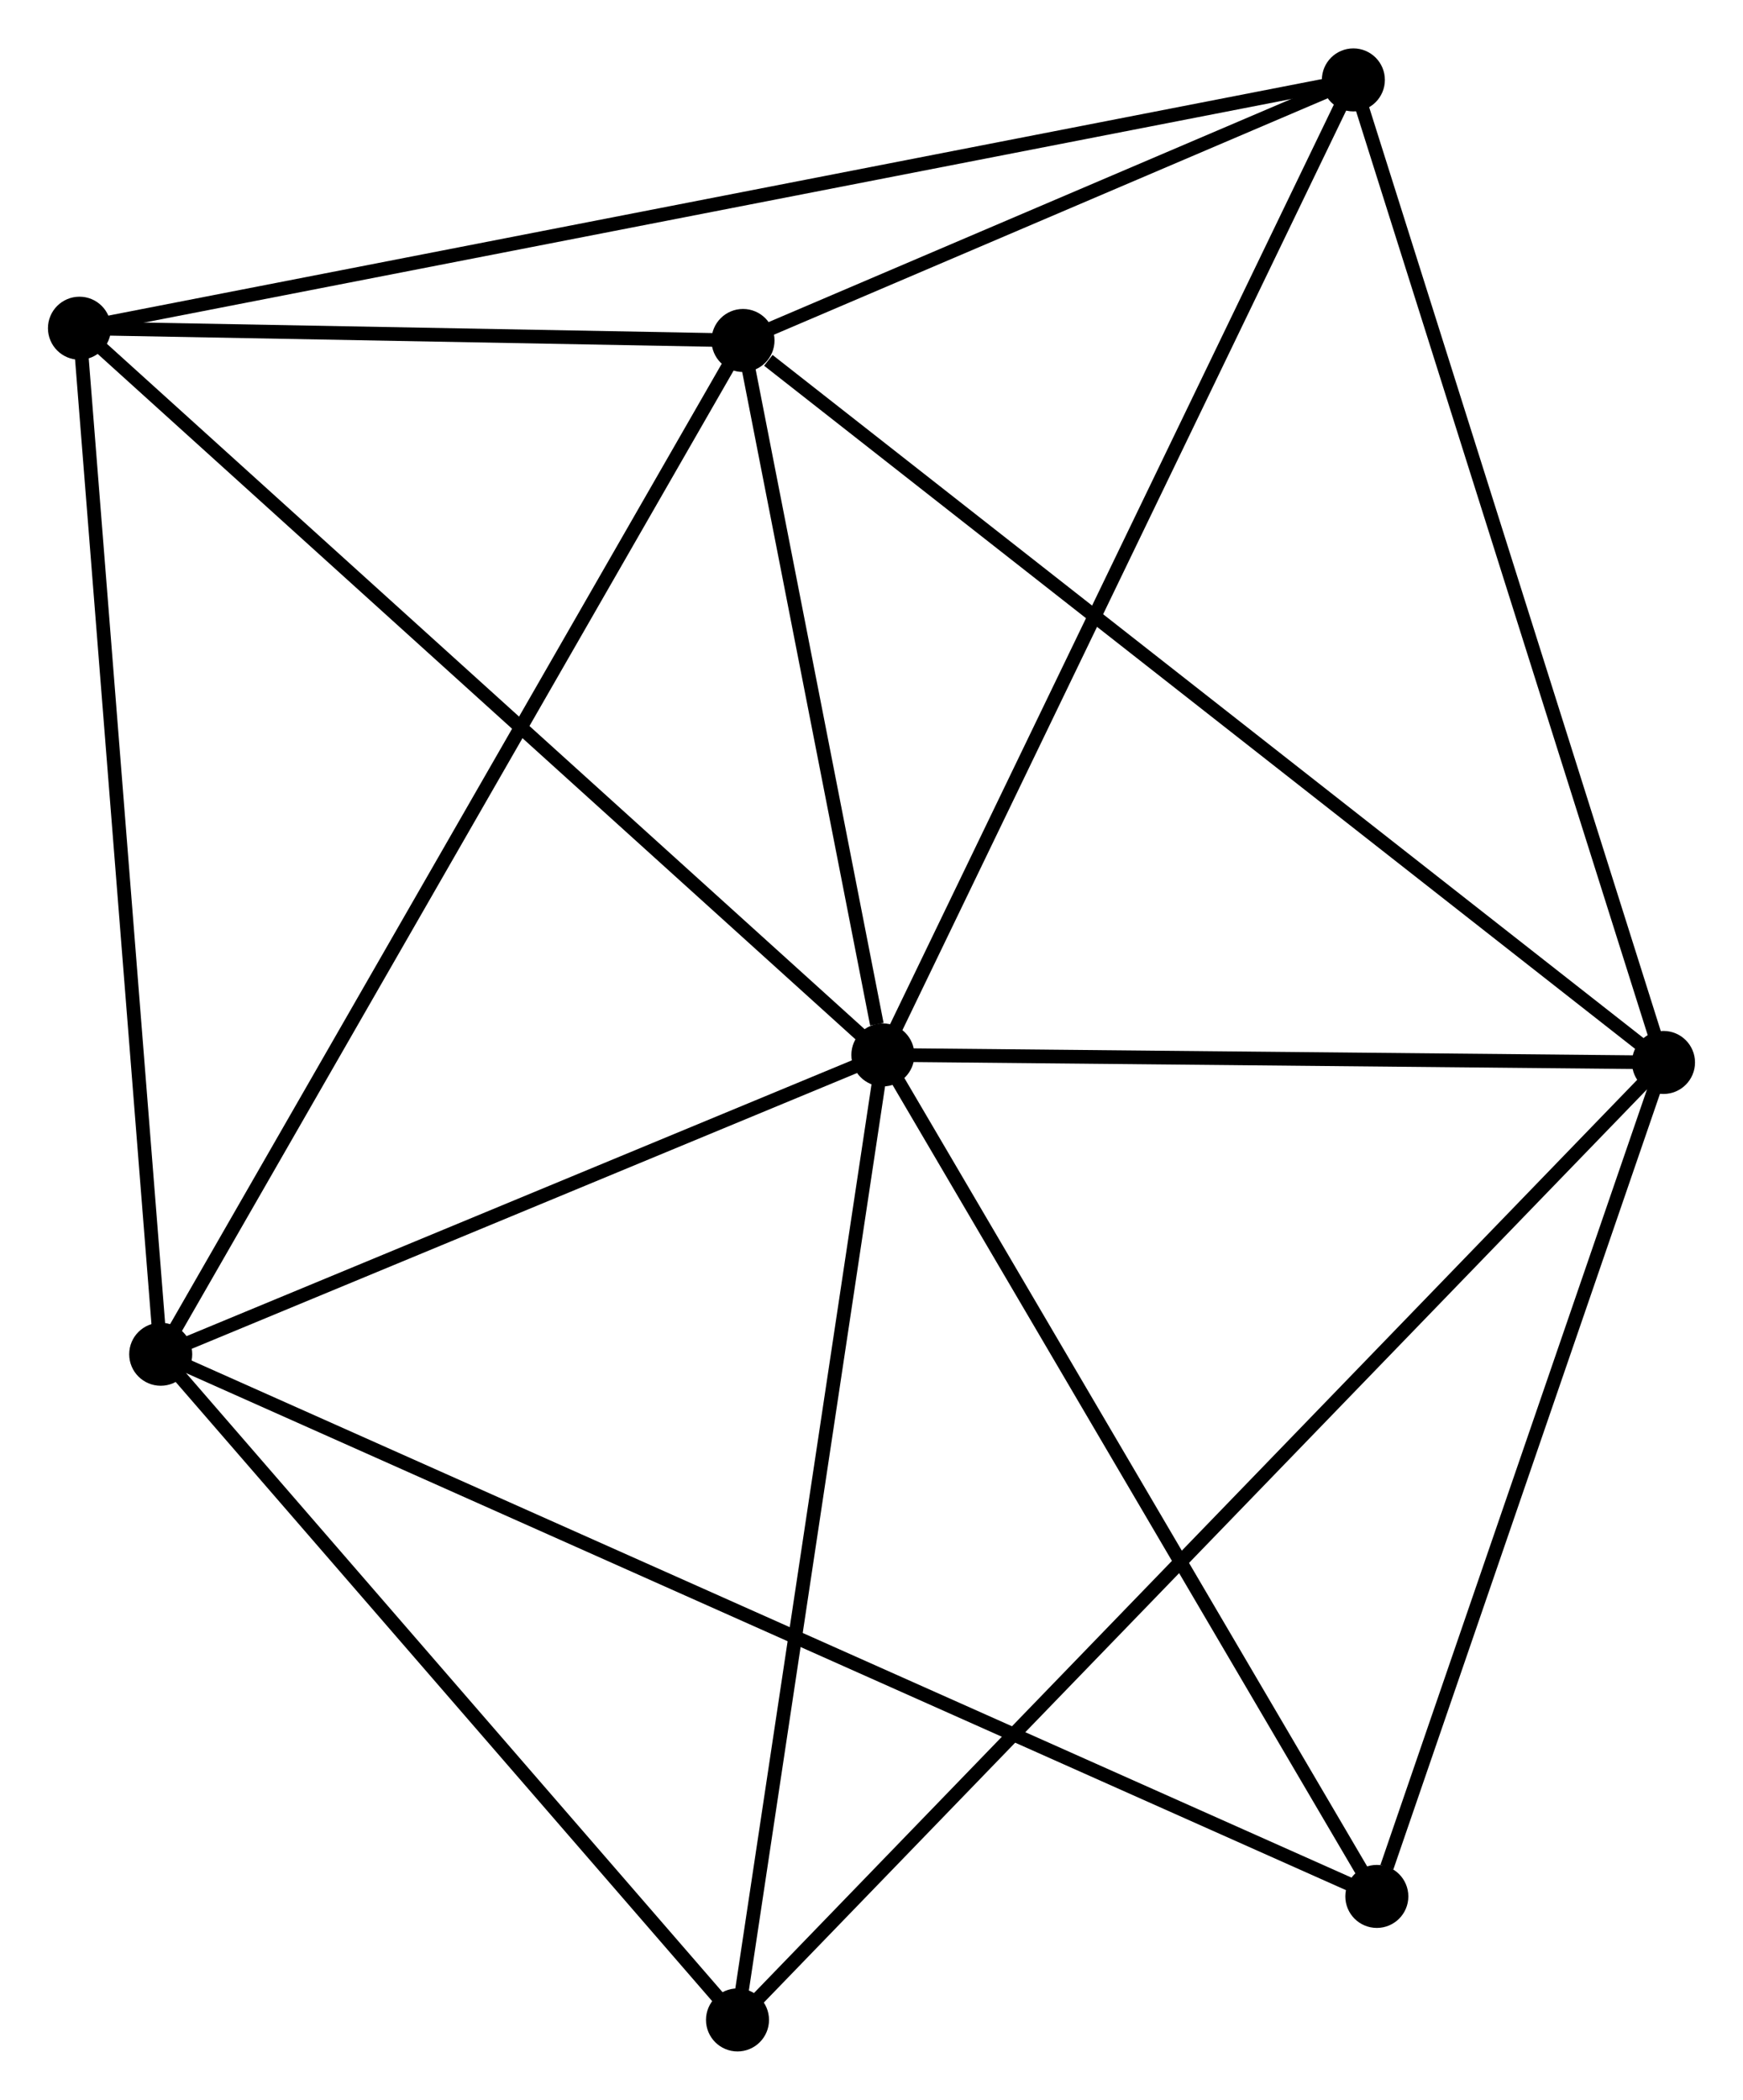 <?xml version="1.0" encoding="UTF-8" standalone="no"?>
<!DOCTYPE svg PUBLIC "-//W3C//DTD SVG 1.1//EN"
 "http://www.w3.org/Graphics/SVG/1.1/DTD/svg11.dtd">
<!-- Generated by graphviz version 2.36.0 (20140111.2315)
 -->
<!-- Title: %3 Pages: 1 -->
<svg width="127pt" height="153pt"
 viewBox="0.00 0.00 127.22 153.20" xmlns="http://www.w3.org/2000/svg" xmlns:xlink="http://www.w3.org/1999/xlink">
<g id="graph0" class="graph" transform="scale(1 1) rotate(0) translate(4 149.198)">
<title>%3</title>
<!-- 0 -->
<g id="node1" class="node"><title>0</title>
<ellipse fill="black" stroke="black" cx="60.44" cy="-72.235" rx="1.8" ry="1.8"/>
</g>
<!-- 1 -->
<g id="node2" class="node"><title>1</title>
<ellipse fill="black" stroke="black" cx="117.417" cy="-71.684" rx="1.8" ry="1.8"/>
</g>
<!-- 0&#45;&#45;1 -->
<g id="edge1" class="edge"><title>0&#45;&#45;1</title>
<path fill="none" stroke="black" d="M62.336,-72.216C70.986,-72.133 106.67,-71.788 115.456,-71.703"/>
</g>
<!-- 2 -->
<g id="node3" class="node"><title>2</title>
<ellipse fill="black" stroke="black" cx="7.73" cy="-50.387" rx="1.8" ry="1.8"/>
</g>
<!-- 0&#45;&#45;2 -->
<g id="edge2" class="edge"><title>0&#45;&#45;2</title>
<path fill="none" stroke="black" d="M58.686,-71.508C50.684,-68.191 17.672,-54.508 9.545,-51.139"/>
</g>
<!-- 3 -->
<g id="node4" class="node"><title>3</title>
<ellipse fill="black" stroke="black" cx="50.231" cy="-124.38" rx="1.8" ry="1.8"/>
</g>
<!-- 0&#45;&#45;3 -->
<g id="edge3" class="edge"><title>0&#45;&#45;3</title>
<path fill="none" stroke="black" d="M60.001,-74.475C58.322,-83.053 52.313,-113.744 50.657,-122.206"/>
</g>
<!-- 4 -->
<g id="node5" class="node"><title>4</title>
<ellipse fill="black" stroke="black" cx="94.781" cy="-143.398" rx="1.8" ry="1.8"/>
</g>
<!-- 0&#45;&#45;4 -->
<g id="edge4" class="edge"><title>0&#45;&#45;4</title>
<path fill="none" stroke="black" d="M61.289,-73.994C66.04,-83.839 89.288,-132.016 93.962,-141.7"/>
</g>
<!-- 5 -->
<g id="node6" class="node"><title>5</title>
<ellipse fill="black" stroke="black" cx="1.8" cy="-125.275" rx="1.8" ry="1.8"/>
</g>
<!-- 0&#45;&#45;5 -->
<g id="edge5" class="edge"><title>0&#45;&#45;5</title>
<path fill="none" stroke="black" d="M58.99,-73.546C50.948,-80.82 11.867,-116.169 3.414,-123.815"/>
</g>
<!-- 6 -->
<g id="node7" class="node"><title>6</title>
<ellipse fill="black" stroke="black" cx="49.83" cy="-1.8" rx="1.8" ry="1.8"/>
</g>
<!-- 0&#45;&#45;6 -->
<g id="edge6" class="edge"><title>0&#45;&#45;6</title>
<path fill="none" stroke="black" d="M60.134,-70.203C58.584,-59.917 51.622,-13.695 50.117,-3.707"/>
</g>
<!-- 7 -->
<g id="node8" class="node"><title>7</title>
<ellipse fill="black" stroke="black" cx="96.494" cy="-10.815" rx="1.8" ry="1.8"/>
</g>
<!-- 0&#45;&#45;7 -->
<g id="edge7" class="edge"><title>0&#45;&#45;7</title>
<path fill="none" stroke="black" d="M61.48,-70.463C66.745,-61.494 90.406,-21.187 95.518,-12.478"/>
</g>
<!-- 1&#45;&#45;3 -->
<g id="edge8" class="edge"><title>1&#45;&#45;3</title>
<path fill="none" stroke="black" d="M115.757,-72.987C106.542,-80.214 61.765,-115.334 52.08,-122.93"/>
</g>
<!-- 1&#45;&#45;4 -->
<g id="edge9" class="edge"><title>1&#45;&#45;4</title>
<path fill="none" stroke="black" d="M116.858,-73.457C113.753,-83.292 98.667,-131.086 95.404,-141.423"/>
</g>
<!-- 1&#45;&#45;6 -->
<g id="edge10" class="edge"><title>1&#45;&#45;6</title>
<path fill="none" stroke="black" d="M116.006,-70.225C107.21,-61.13 60.007,-12.323 51.234,-3.252"/>
</g>
<!-- 1&#45;&#45;7 -->
<g id="edge11" class="edge"><title>1&#45;&#45;7</title>
<path fill="none" stroke="black" d="M116.814,-69.928C113.812,-61.196 100.506,-22.486 97.227,-12.946"/>
</g>
<!-- 2&#45;&#45;3 -->
<g id="edge12" class="edge"><title>2&#45;&#45;3</title>
<path fill="none" stroke="black" d="M8.781,-52.216C14.661,-62.453 43.433,-112.546 49.217,-122.615"/>
</g>
<!-- 2&#45;&#45;5 -->
<g id="edge13" class="edge"><title>2&#45;&#45;5</title>
<path fill="none" stroke="black" d="M7.584,-52.238C6.77,-62.509 2.818,-112.418 1.963,-123.213"/>
</g>
<!-- 2&#45;&#45;6 -->
<g id="edge14" class="edge"><title>2&#45;&#45;6</title>
<path fill="none" stroke="black" d="M9.131,-48.77C15.523,-41.393 41.889,-10.964 48.381,-3.472"/>
</g>
<!-- 2&#45;&#45;7 -->
<g id="edge15" class="edge"><title>2&#45;&#45;7</title>
<path fill="none" stroke="black" d="M9.584,-49.56C21.136,-44.41 83.129,-16.773 94.651,-11.637"/>
</g>
<!-- 3&#45;&#45;4 -->
<g id="edge16" class="edge"><title>3&#45;&#45;4</title>
<path fill="none" stroke="black" d="M52.145,-125.198C59.473,-128.326 85.694,-139.519 92.923,-142.605"/>
</g>
<!-- 3&#45;&#45;5 -->
<g id="edge17" class="edge"><title>3&#45;&#45;5</title>
<path fill="none" stroke="black" d="M48.15,-124.419C40.183,-124.566 11.679,-125.092 3.819,-125.237"/>
</g>
<!-- 4&#45;&#45;5 -->
<g id="edge18" class="edge"><title>4&#45;&#45;5</title>
<path fill="none" stroke="black" d="M92.839,-143.019C80.738,-140.661 15.801,-128.004 3.731,-125.651"/>
</g>
</g>
</svg>
